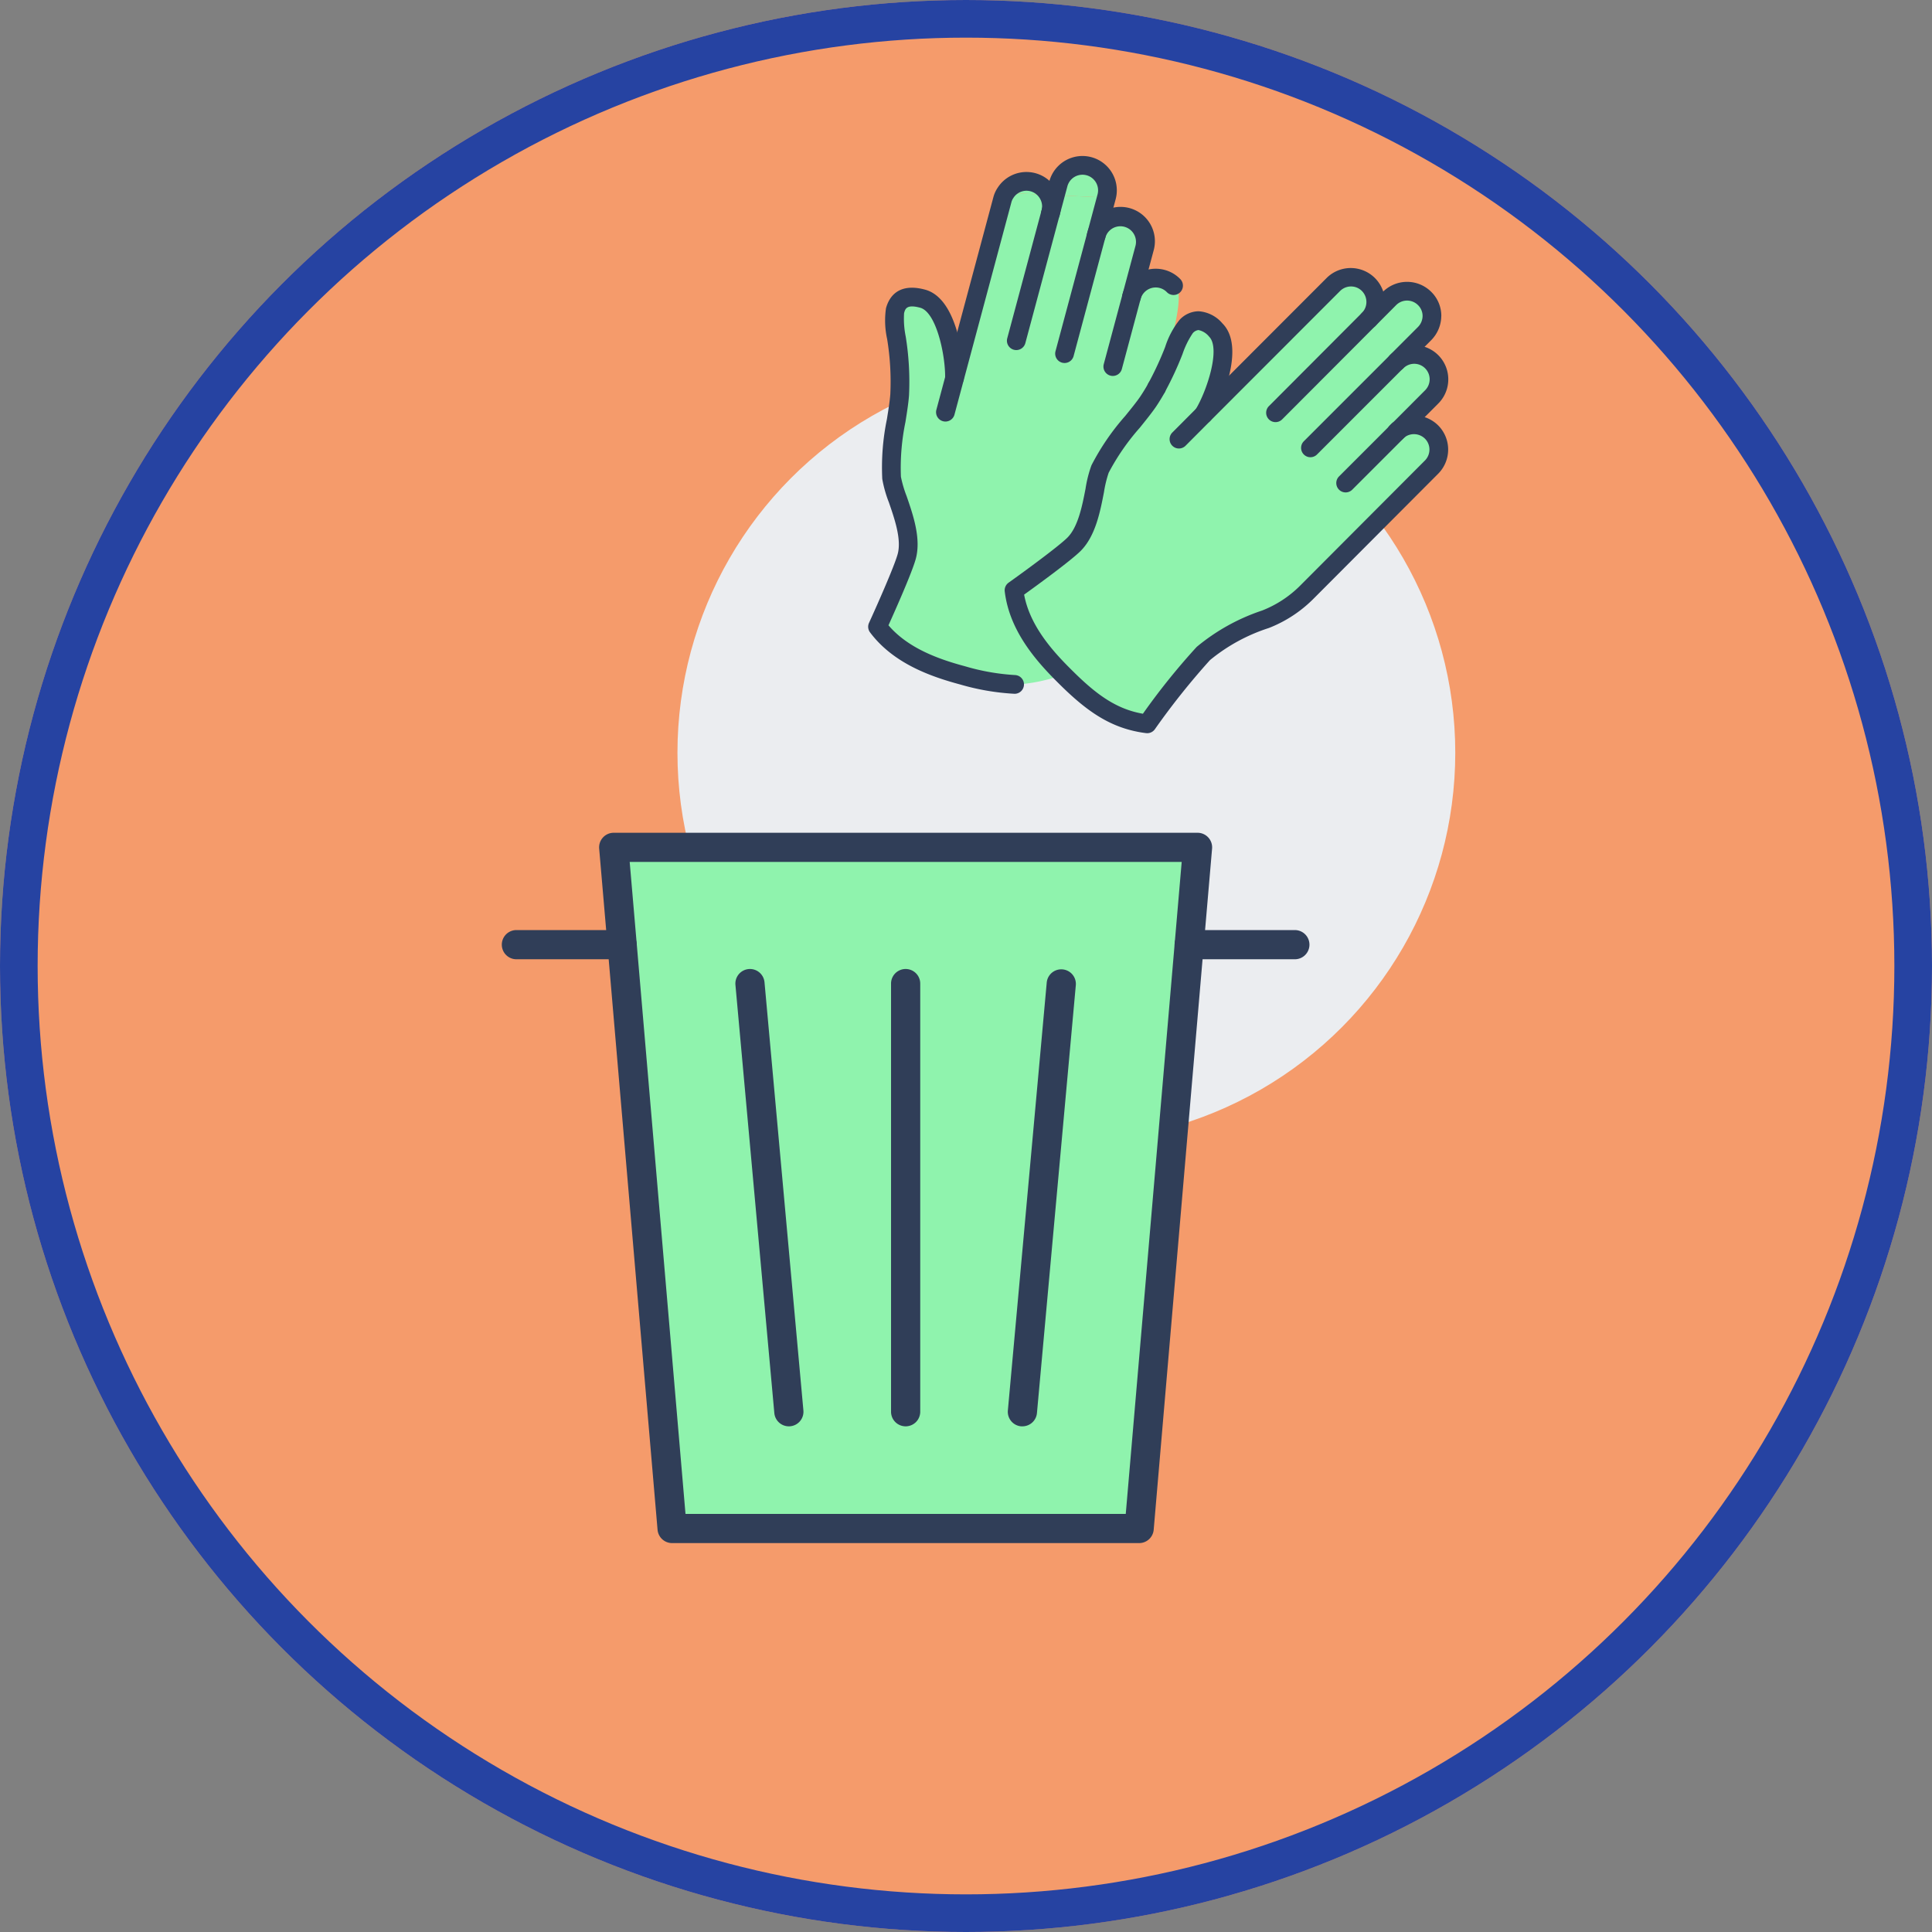 <svg xmlns="http://www.w3.org/2000/svg" width="154" height="154" viewBox="0 0 154 154">
  <rect x="0" y="0" width="154" height="154" fill="#808080" stroke="none"/>
  <g id="Grupo_19058" data-name="Grupo 19058" transform="translate(-390 -5813)">
    <g id="Grupo_19055" data-name="Grupo 19055">
      <g id="Elipse_854" data-name="Elipse 854" transform="translate(390 5813)" fill="#f59b6b" stroke="#2643a2" stroke-width="3">
        <circle cx="77" cy="77" r="77" stroke="none"/>
        <circle cx="77" cy="77" r="75.5" fill="none"/>
      </g>
      <g id="Grupo_12065" data-name="Grupo 12065" transform="translate(-2832 4032.599)">
        <circle id="Elipse_856" data-name="Elipse 856" cx="31" cy="31" r="31" transform="translate(3276 1809.402)" fill="#ebedf0"/>
        <g id="Grupo_12064" data-name="Grupo 12064" transform="translate(3262 1808)">
          <g id="Grupo_12063" data-name="Grupo 12063" transform="translate(0)">
            <g id="Grupo_12061" data-name="Grupo 12061" transform="translate(8.92 1.163)">
              <path id="Trazado_24827" data-name="Trazado 24827" d="M3354.537,2014l-.667,7.756-3.987,46.537h-37.23l-3.987-46.537L3308,2014Z" transform="translate(-3308 -1975.219)" fill="#8ff3ad"/>
            </g>
            <g id="Grupo_12062" data-name="Grupo 12062">
              <path id="Trazado_24829" data-name="Trazado 24829" d="M3345.047,2064.62h-37.23a1.164,1.164,0,0,1-1.159-1.064l-3.987-46.537-.667-7.756a1.163,1.163,0,0,1,1.159-1.263H3349.7a1.163,1.163,0,0,1,1.159,1.263l-.667,7.756-3.987,46.537A1.164,1.164,0,0,1,3345.047,2064.62Zm-36.162-2.327h35.094l3.9-45.473.558-6.494h-44l.558,6.493h0Z" transform="translate(-3294.244 -1969.219)" fill="#303e58"/>
              <path id="Trazado_24830" data-name="Trazado 24830" d="M3548.149,2050.327h-8.423a1.163,1.163,0,0,1,0-2.327h8.423a1.163,1.163,0,0,1,0,2.327Z" transform="translate(-3484.936 -2001.463)" fill="#303e58"/>
              <path id="Trazado_24831" data-name="Trazado 24831" d="M3271.586,2050.327h-8.423a1.163,1.163,0,1,1,0-2.327h8.423a1.163,1.163,0,1,1,0,2.327Z" transform="translate(-3262 -2001.463)" fill="#303e58"/>
              <path id="Trazado_24832" data-name="Trazado 24832" d="M3423.163,2100.454a1.164,1.164,0,0,1-1.163-1.164v-34.127a1.163,1.163,0,0,1,2.327,0v34.127A1.164,1.164,0,0,1,3423.163,2100.454Z" transform="translate(-3390.975 -2014.36)" fill="#303e58"/>
              <path id="Trazado_24833" data-name="Trazado 24833" d="M3471.164,2100.454c-.035,0-.071,0-.107,0a1.164,1.164,0,0,1-1.053-1.264l3.1-34.127a1.164,1.164,0,0,1,2.318.211l-3.1,34.127A1.164,1.164,0,0,1,3471.164,2100.454Z" transform="translate(-3429.667 -2014.36)" fill="#303e58"/>
              <path id="Trazado_24834" data-name="Trazado 24834" d="M3362.264,2100.454a1.164,1.164,0,0,1-1.158-1.058l-3.1-34.127a1.163,1.163,0,1,1,2.317-.211l3.1,34.127a1.163,1.163,0,0,1-1.053,1.264C3362.334,2100.452,3362.3,2100.454,3362.264,2100.454Z" transform="translate(-3339.384 -2014.36)" fill="#303e58"/>
            </g>
          </g>
        </g>
      </g>
    </g>
    <g id="Grupo_12026" data-name="Grupo 12026" transform="matrix(0.966, 0.259, -0.259, 0.966, 446.677, 5783.154)">
      <g id="Grupo_12025" data-name="Grupo 12025" transform="translate(27.56 33.073)">
        <g id="Grupo_12023" data-name="Grupo 12023" transform="translate(0.747 0.747)">
          <path id="Trazado_24634" data-name="Trazado 24634" d="M2510.973,1195.763l7.317-12.692a1.979,1.979,0,0,1,3.433,1.97l1.175-2.05a1.983,1.983,0,0,1,3.623.478,2.024,2.024,0,0,1-.2,1.5l-1.583,2.747v.01h.01a1.978,1.978,0,1,1,3.425,1.981l-1.841,3.2a1.98,1.98,0,0,1,3.275,2.209l-7.038,12.234a9.52,9.52,0,0,1-2.6,2.9,16.553,16.553,0,0,0-4.081,3.922,58.631,58.631,0,0,0-2.866,6.57c-2.628.378-4.758-.458-7.5-2.051-2.35-1.353-4.529-3.006-5.515-5.475,0,0,3.017-3.653,3.674-4.788,1.064-1.852.259-5.036.447-6.321.3-2,1.781-4.649,2.319-6.211q.21-.628.359-1.224v-.02c.627-2.479.547-4.5,1-5.285.528-.916,1.324-.947,2.35-.349C2511.878,1190,2511.441,1194.171,2510.973,1195.763Z" transform="translate(-2485.082 -1179.02)" fill="#8ff3ad"/>
          <path id="Trazado_24638" data-name="Trazado 24638" d="M2397.931,1181.588a2,2,0,0,1,1.991-1.991,1.96,1.96,0,0,1,1.015.279s1.384-.787.807,8.182v.02q-.148.6-.358,1.224c-.538,1.562-2.02,4.21-2.32,6.211-.189,1.285.617,4.47-.447,6.322-.657,1.135-3.674,4.788-3.674,4.788.986,2.469,3.166,4.122,5.515,5.475a12.916,12.916,0,0,1-3.5,1.762,18.54,18.54,0,0,1-4.2.378c-2.728,0-5.465-.339-7.565-1.991,0,0,.8-4.7.8-6.022,0-2.141-2.31-4.51-2.787-5.724-.747-1.892-.777-4.937-1.1-6.571-.627-3.155-2.09-5.306-2.09-6.37s.677-1.493,1.871-1.493c1.991,0,3.7,3.853,4.1,5.475V1176.81a1.781,1.781,0,0,1,.1-.608l3.354-.737a1.958,1.958,0,0,1,.528,1.344v-1.454l3.982-.875v3.125a1.991,1.991,0,1,1,3.982,0Z" transform="translate(-2380.013 -1172.43)" fill="#8ff3ad"/>
          <path id="Trazado_24640" data-name="Trazado 24640" d="M2463.995,1159.988v.06l-3.982.875v-.935a1.991,1.991,0,1,1,3.982,0Z" transform="translate(-2450.059 -1157.997)" fill="#8ff3ad"/>
          <path id="Trazado_24641" data-name="Trazado 24641" d="M2432.165,1177.847l-3.354.737a1.983,1.983,0,0,1,3.354-.737Z" transform="translate(-2422.738 -1174.811)" fill="#8ff3ad"/>
        </g>
        <g id="Grupo_12024" data-name="Grupo 12024">
          <path id="Trazado_24648" data-name="Trazado 24648" d="M2422.76,1192.2a.747.747,0,0,1-.747-.746v-17.52a2.519,2.519,0,0,1,.139-.849,2.729,2.729,0,0,1,4.609-1,2.692,2.692,0,0,1,.727,1.852.747.747,0,1,1-1.493,0,1.208,1.208,0,0,0-.325-.833,1.236,1.236,0,0,0-2.1.454l-.009.026a1.042,1.042,0,0,0-.055.352v17.52A.746.746,0,0,1,2422.76,1192.2Z" transform="translate(-2416.04 -1168.81)" fill="#303e58"/>
          <path id="Trazado_24649" data-name="Trazado 24649" d="M2458.741,1168.422a.747.747,0,0,1-.747-.746v-12.941a1.244,1.244,0,1,0-2.489,0v12.941a.746.746,0,1,1-1.493,0v-12.941a2.737,2.737,0,0,1,5.475,0v12.941A.746.746,0,0,1,2458.741,1168.422Z" transform="translate(-2444.059 -1151.997)" fill="#303e58"/>
          <path id="Trazado_24650" data-name="Trazado 24650" d="M2490.741,1190.838a.747.747,0,0,1-.747-.747v-9.755a1.244,1.244,0,1,0-2.489,0,.746.746,0,1,1-1.493,0,2.738,2.738,0,1,1,5.475,0v9.755A.747.747,0,0,1,2490.741,1190.838Z" transform="translate(-2472.077 -1174.413)" fill="#303e58"/>
          <path id="Trazado_24651" data-name="Trazado 24651" d="M2518.76,1213.083a.747.747,0,0,1-.747-.746,2.741,2.741,0,0,1,2.738-2.738,2.711,2.711,0,0,1,1.4.386.746.746,0,1,1-.771,1.279,1.221,1.221,0,0,0-.629-.172,1.246,1.246,0,0,0-1.245,1.244A.747.747,0,0,1,2518.76,1213.083Z" transform="translate(-2500.096 -1202.432)" fill="#303e58"/>
          <path id="Trazado_24652" data-name="Trazado 24652" d="M2387.5,1291.263c-2.465,0-5.6-.245-8.026-2.151a.746.746,0,0,1-.275-.711c.218-1.29.786-4.864.786-5.9,0-1.21-.968-2.639-1.745-3.788a9.726,9.726,0,0,1-.991-1.662,18.994,18.994,0,0,1-.877-4.7c-.079-.761-.153-1.479-.256-2.006a21.017,21.017,0,0,0-1.381-4.169,6.814,6.814,0,0,1-.723-2.344c0-.837.34-2.24,2.618-2.24,1.151,0,2.256.835,3.281,2.481a13.637,13.637,0,0,1,1.545,3.562.747.747,0,0,1-1.45.356c-.425-1.73-2.03-4.906-3.376-4.906-1.125,0-1.125.4-1.125.747a7.077,7.077,0,0,0,.607,1.766,22.582,22.582,0,0,1,1.469,4.458c.116.594.194,1.345.277,2.14a18.016,18.016,0,0,0,.781,4.3,9.341,9.341,0,0,0,.838,1.373c.891,1.317,2,2.957,2,4.625,0,1.134-.53,4.466-.731,5.693,2.022,1.388,4.653,1.574,6.753,1.574a17.631,17.631,0,0,0,4.031-.359.747.747,0,0,1,.34,1.454A19,19,0,0,1,2387.5,1291.263Z" transform="translate(-2374.013 -1247.961)" fill="#303e58"/>
          <path id="Trazado_24653" data-name="Trazado 24653" d="M2571.719,1194.167a.747.747,0,0,1-.647-1.119l1.384-2.409,7.317-12.693a2.726,2.726,0,0,1,4.729,2.712.747.747,0,0,1-1.3-.738,1.243,1.243,0,0,0-.461-1.683,1.211,1.211,0,0,0-.929-.121,1.23,1.23,0,0,0-.748.577l-7.317,12.691-1.383,2.408A.747.747,0,0,1,2571.719,1194.167Z" transform="translate(-2546.466 -1173.521)" fill="#303e58"/>
          <path id="Trazado_24654" data-name="Trazado 24654" d="M2630.493,1191.639a.747.747,0,0,1-.646-1.12l4.812-8.338a.663.663,0,0,1,.036-.072l1.583-2.747a1.272,1.272,0,0,0,.125-.94,1.21,1.21,0,0,0-.571-.736,1.231,1.231,0,0,0-1.685.441l-1.174,2.047c-.011.02-.024.04-.037.058l-5.209,9.051a.746.746,0,1,1-1.294-.745l5.236-9.1a.666.666,0,0,1,.036-.056l1.148-2a2.726,2.726,0,0,1,3.719-.993,2.688,2.688,0,0,1,1.272,1.645s0,.008,0,.012a2.778,2.778,0,0,1-.277,2.061l-1.546,2.683a.678.678,0,0,1-.036.073l-4.848,8.4A.747.747,0,0,1,2630.493,1191.639Z" transform="translate(-2594.937 -1173.035)" fill="#303e58"/>
          <path id="Trazado_24655" data-name="Trazado 24655" d="M2695.139,1221.7a.747.747,0,0,1-.646-1.12l1.841-3.2a1.238,1.238,0,0,0-.445-1.69,1.224,1.224,0,0,0-1.686.453.747.747,0,0,1-1.3-.743,2.725,2.725,0,1,1,4.719,2.727l-1.841,3.194A.746.746,0,0,1,2695.139,1221.7Z" transform="translate(-2653.142 -1206.32)" fill="#303e58"/>
          <path id="Trazado_24656" data-name="Trazado 24656" d="M2682.118,1270.509a.747.747,0,0,1-.646-1.12l2.986-5.175a.747.747,0,0,1,1.293.746l-2.987,5.176A.747.747,0,0,1,2682.118,1270.509Z" transform="translate(-2643.127 -1249.923)" fill="#303e58"/>
          <path id="Trazado_24657" data-name="Trazado 24657" d="M2506.54,1287.666c-2.281,0-4.289-.873-6.641-2.243-2.115-1.218-4.691-2.984-5.833-5.843a.746.746,0,0,1,.118-.752c.828-1,3.089-3.8,3.6-4.687.6-1.048.48-2.764.382-4.143a9.779,9.779,0,0,1-.027-1.913,19.143,19.143,0,0,1,1.583-4.5c.307-.691.6-1.343.77-1.844.131-.394.247-.787.34-1.162a.747.747,0,0,1,1.449.361c-.1.412-.229.843-.375,1.28-.2.569-.5,1.25-.819,1.971a18.18,18.18,0,0,0-1.47,4.113,9.4,9.4,0,0,0,.04,1.588c.112,1.582.253,3.55-.578,5-.563.973-2.671,3.578-3.454,4.536,1.053,2.209,3.218,3.67,5.02,4.708,2.437,1.418,4.332,2.213,6.584,2.01a53.91,53.91,0,0,1,2.759-6.253,16.1,16.1,0,0,1,4.284-4.151,8.814,8.814,0,0,0,2.4-2.674l7.035-12.229a1.234,1.234,0,0,0,.127-.94,1.22,1.22,0,0,0-.571-.749,1.246,1.246,0,0,0-1.563.271.838.838,0,0,1-.072.094c-.012.018-.036.06-.05.084a.747.747,0,0,1-1.3-.739,2.1,2.1,0,0,1,.178-.273.525.525,0,0,1,.032-.044,2.744,2.744,0,0,1,3.519-.687,2.729,2.729,0,0,1,.992,3.729l-7.037,12.232a10.312,10.312,0,0,1-2.807,3.129,14.247,14.247,0,0,0-3.872,3.69,58.335,58.335,0,0,0-2.814,6.456.747.747,0,0,1-.594.481A9.373,9.373,0,0,1,2506.54,1287.666ZM2520.333,1259v0Zm0,0h0Zm0,0h0Zm0-.067c0,.022,0,.044,0,.067C2520.333,1258.969,2520.334,1258.947,2520.337,1258.924Z" transform="translate(-2479.082 -1244.364)" fill="#303e58"/>
          <path id="Trazado_24658" data-name="Trazado 24658" d="M2553.561,1237.723a.748.748,0,0,1-.717-.958c.487-1.652.685-5.232-.462-5.891a1.473,1.473,0,0,0-.956-.288.7.7,0,0,0-.375.363,6.938,6.938,0,0,0-.357,1.821,26.268,26.268,0,0,1-.571,3.274.747.747,0,1,1-1.448-.366,25.086,25.086,0,0,0,.537-3.1,6.714,6.714,0,0,1,.547-2.383,2.108,2.108,0,0,1,1.283-1.057,2.719,2.719,0,0,1,2.088.439c2.378,1.368,1.493,6.426,1.146,7.6A.747.747,0,0,1,2553.561,1237.723Z" transform="translate(-2526.923 -1219.487)" fill="#303e58"/>
        </g>
      </g>
    </g>
  </g>
</svg>
